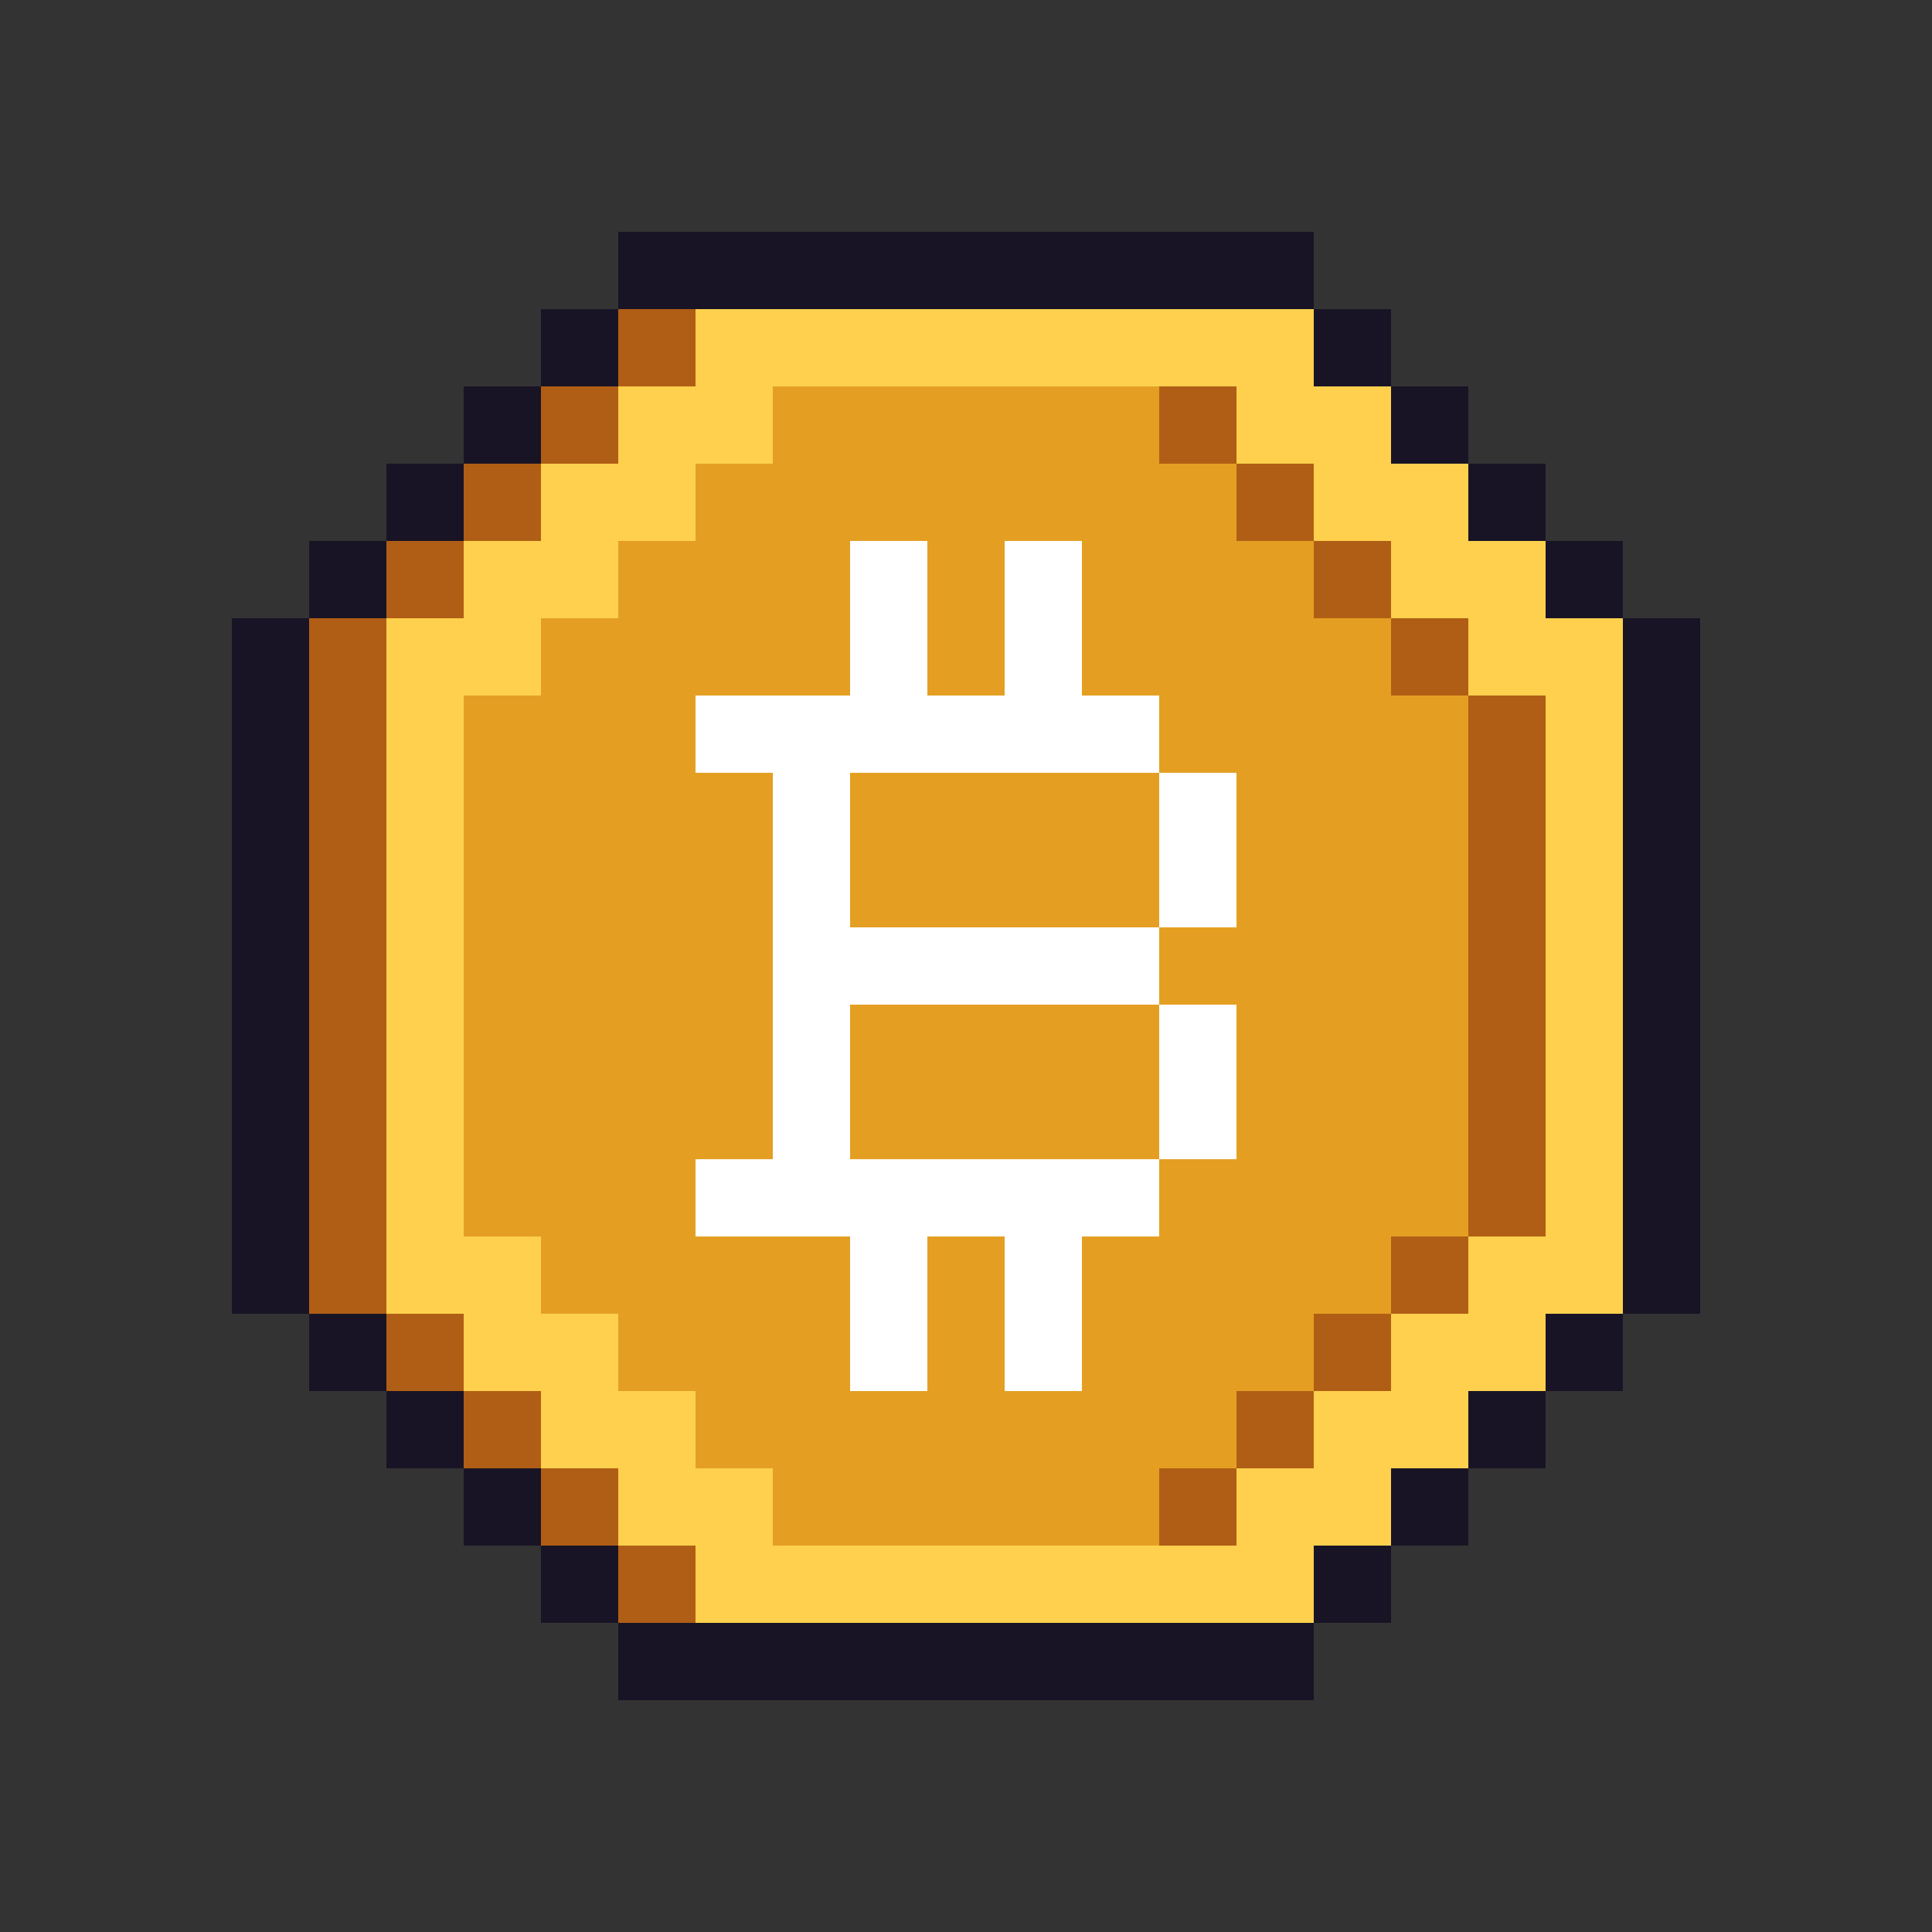 <?xml version="1.0" encoding="utf-8"?>
<!-- Generator: Adobe Illustrator 27.5.0, SVG Export Plug-In . SVG Version: 6.00 Build 0)  -->
<svg version="1.1" id="Layer_btc" shape-rendering="crispEdges"
	 xmlns="http://www.w3.org/2000/svg" xmlns:xlink="http://www.w3.org/1999/xlink" x="0px" y="0px" viewBox="0 0 25 25"
	 style="enable-background:new 0 0 25 25;" xml:space="preserve">
<rect x="0" y="0" width="25" height="25" fill="#333333" stroke="none"/>
<style type="text/css">
	.stBtc0{fill:#181425;}
	.stBtc1{fill:#B05E15;}
	.stBtc2{fill:#E49F23;}
	.stBtc3{fill:#FFFFFF;}
	.stBtc4{fill:#FFD04D;}
</style>
<g>
	<path class="stBtc0" d="M10,4c2.3,0,4.7,0,7,0V3c-3,0-6,0-9,0v1C8.5,4,9.5,4,10,4z"/>
	<rect x="7" y="4" class="stBtc0" width="1" height="1"/>
	<rect x="8" y="4" class="stBtc1" width="1" height="1"/>
	<rect x="17" y="4" class="stBtc0" width="1" height="1"/>
	<rect x="6" y="5" class="stBtc0" width="1" height="1"/>
	<rect x="7" y="5" class="stBtc1" width="1" height="1"/>
	<rect x="15" y="5" class="stBtc1" width="1" height="1"/>
	<rect x="18" y="5" class="stBtc0" width="1" height="1"/>
	<rect x="5" y="6" class="stBtc0" width="1" height="1"/>
	<rect x="6" y="6" class="stBtc1" width="1" height="1"/>
	<rect x="16" y="6" class="stBtc1" width="1" height="1"/>
	<rect x="19" y="6" class="stBtc0" width="1" height="1"/>
	<rect x="4" y="7" class="stBtc0" width="1" height="1"/>
	<rect x="5" y="7" class="stBtc1" width="1" height="1"/>
	<rect x="17" y="7" class="stBtc1" width="1" height="1"/>
	<rect x="20" y="7" class="stBtc0" width="1" height="1"/>
	<rect x="18" y="8" class="stBtc1" width="1" height="1"/>
	<path class="stBtc0" d="M21,8c0,3,0,6,0,9h1c0-3,0-6,0-9H21z"/>
	<path class="stBtc2" d="M13,10c-0.5,0-1.5,0-2,0c0,0.5,0,1.5,0,2c1.3,0,2.7,0,4,0c0-0.5,0-1.5,0-2C14.5,10,13.5,10,13,10z"/>
	<path class="stBtc3" d="M15,12h1c0-0.5,0-1.5,0-2h-1C15,10.5,15,11.5,15,12z"/>
	<path class="stBtc2" d="M15,13c-1.3,0-2.7,0-4,0c0,0.5,0,1.5,0,2c1.3,0,2.7,0,4,0C15,14.5,15,13.5,15,13z"/>
	<path class="stBtc3" d="M16,13h-1c0,0.5,0,1.5,0,2h1C16,14.5,16,13.5,16,13z"/>
	<path class="stBtc2" d="M19,14c0-1.6,0-3.4,0-5h-1V8h-1V7h-1V6h-1V5c-1.6,0-3.4,0-5,0v1H9v1H8v1H7v1H6c0,2.3,0,4.7,0,7h1v1h1v1h1v1h1
		v1c1.6,0,3.4,0,5,0v-1h1v-1h1v-1h1v-1h1C19,15.5,19,14.5,19,14z M15,15v1h-1c0,0.5,0,1.5,0,2h-1c0-0.5,0-1.5,0-2h-1
		c0,0.5,0,1.5,0,2h-1c0-0.5,0-1.5,0-2c-0.5,0-1.5,0-2,0v-1h1c0-1.6,0-3.4,0-5H9V9c0.5,0,1.5,0,2,0c0-0.5,0-1.5,0-2h1
		c0,0.5,0,1.5,0,2h1c0-0.5,0-1.5,0-2h1c0,0.5,0,1.5,0,2h1v1h1c0,0.5,0,1.5,0,2h-1v1h1c0,0.5,0,1.5,0,2H15z"/>
	<path class="stBtc1" d="M20,14c0-1.6,0-3.4,0-5h-1c0,2.3,0,4.7,0,7h1C20,15.5,20,14.5,20,14z"/>
	<path class="stBtc0" d="M4,15c0-2.3,0-4.7,0-7H3c0,3,0,6,0,9h1C4,16.5,4,15.5,4,15z"/>
	<path class="stBtc3" d="M13,15c-0.5,0-1.5,0-2,0c0-0.5,0-1.5,0-2c1.3,0,2.7,0,4,0v-1c-1.3,0-2.7,0-4,0c0-0.5,0-1.5,0-2
		c1.3,0,2.7,0,4,0V9h-1c0-0.5,0-1.5,0-2h-1c0,0.5,0,1.5,0,2h-1c0-0.5,0-1.5,0-2h-1c0,0.5,0,1.5,0,2c-0.5,0-1.5,0-2,0v1h1
		c0,1.6,0,3.4,0,5H9v1c0.5,0,1.5,0,2,0c0,0.5,0,1.5,0,2h1c0-0.5,0-1.5,0-2h1c0,0.5,0,1.5,0,2h1c0-0.5,0-1.5,0-2h1v-1
		C14.5,15,13.5,15,13,15z"/>
	<path class="stBtc4" d="M21,15c0-2.3,0-4.7,0-7h-1V7h-1V6h-1V5h-1V4c-2.6,0-5.4,0-8,0v1H8v1H7v1H6v1H5c0,3,0,6,0,9h1v1h1v1h1v1h1v1
		c2.6,0,5.4,0,8,0v-1h1v-1h1v-1h1v-1h1C21,16.5,21,15.5,21,15z M19,16v1h-1v1h-1v1h-1v1c-1.9,0-4.1,0-6,0v-1H9v-1H8v-1H7v-1H6
		c0-2.3,0-4.7,0-7h1V8h1V7h1V6h1V5c1.9,0,4.1,0,6,0v1h1v1h1v1h1v1h1c0,2.3,0,4.7,0,7H19z"/>
	<path class="stBtc1" d="M5,16c0-2.6,0-5.4,0-8H4c0,3,0,6,0,9h1V16z"/>
	<rect x="18" y="16" class="stBtc1" width="1" height="1"/>
	<rect x="4" y="17" class="stBtc0" width="1" height="1"/>
	<rect x="5" y="17" class="stBtc1" width="1" height="1"/>
	<rect x="17" y="17" class="stBtc1" width="1" height="1"/>
	<rect x="20" y="17" class="stBtc0" width="1" height="1"/>
	<rect x="5" y="18" class="stBtc0" width="1" height="1"/>
	<rect x="6" y="18" class="stBtc1" width="1" height="1"/>
	<rect x="16" y="18" class="stBtc1" width="1" height="1"/>
	<rect x="19" y="18" class="stBtc0" width="1" height="1"/>
	<rect x="6" y="19" class="stBtc0" width="1" height="1"/>
	<rect x="7" y="19" class="stBtc1" width="1" height="1"/>
	<rect x="15" y="19" class="stBtc1" width="1" height="1"/>
	<rect x="18" y="19" class="stBtc0" width="1" height="1"/>
	<rect x="7" y="20" class="stBtc0" width="1" height="1"/>
	<rect x="8" y="20" class="stBtc1" width="1" height="1"/>
	<rect x="17" y="20" class="stBtc0" width="1" height="1"/>
	<path class="stBtc0" d="M15,21c-2.3,0-4.7,0-7,0v1c3,0,6,0,9,0v-1C16.5,21,15.5,21,15,21z"/>
</g>
</svg>
